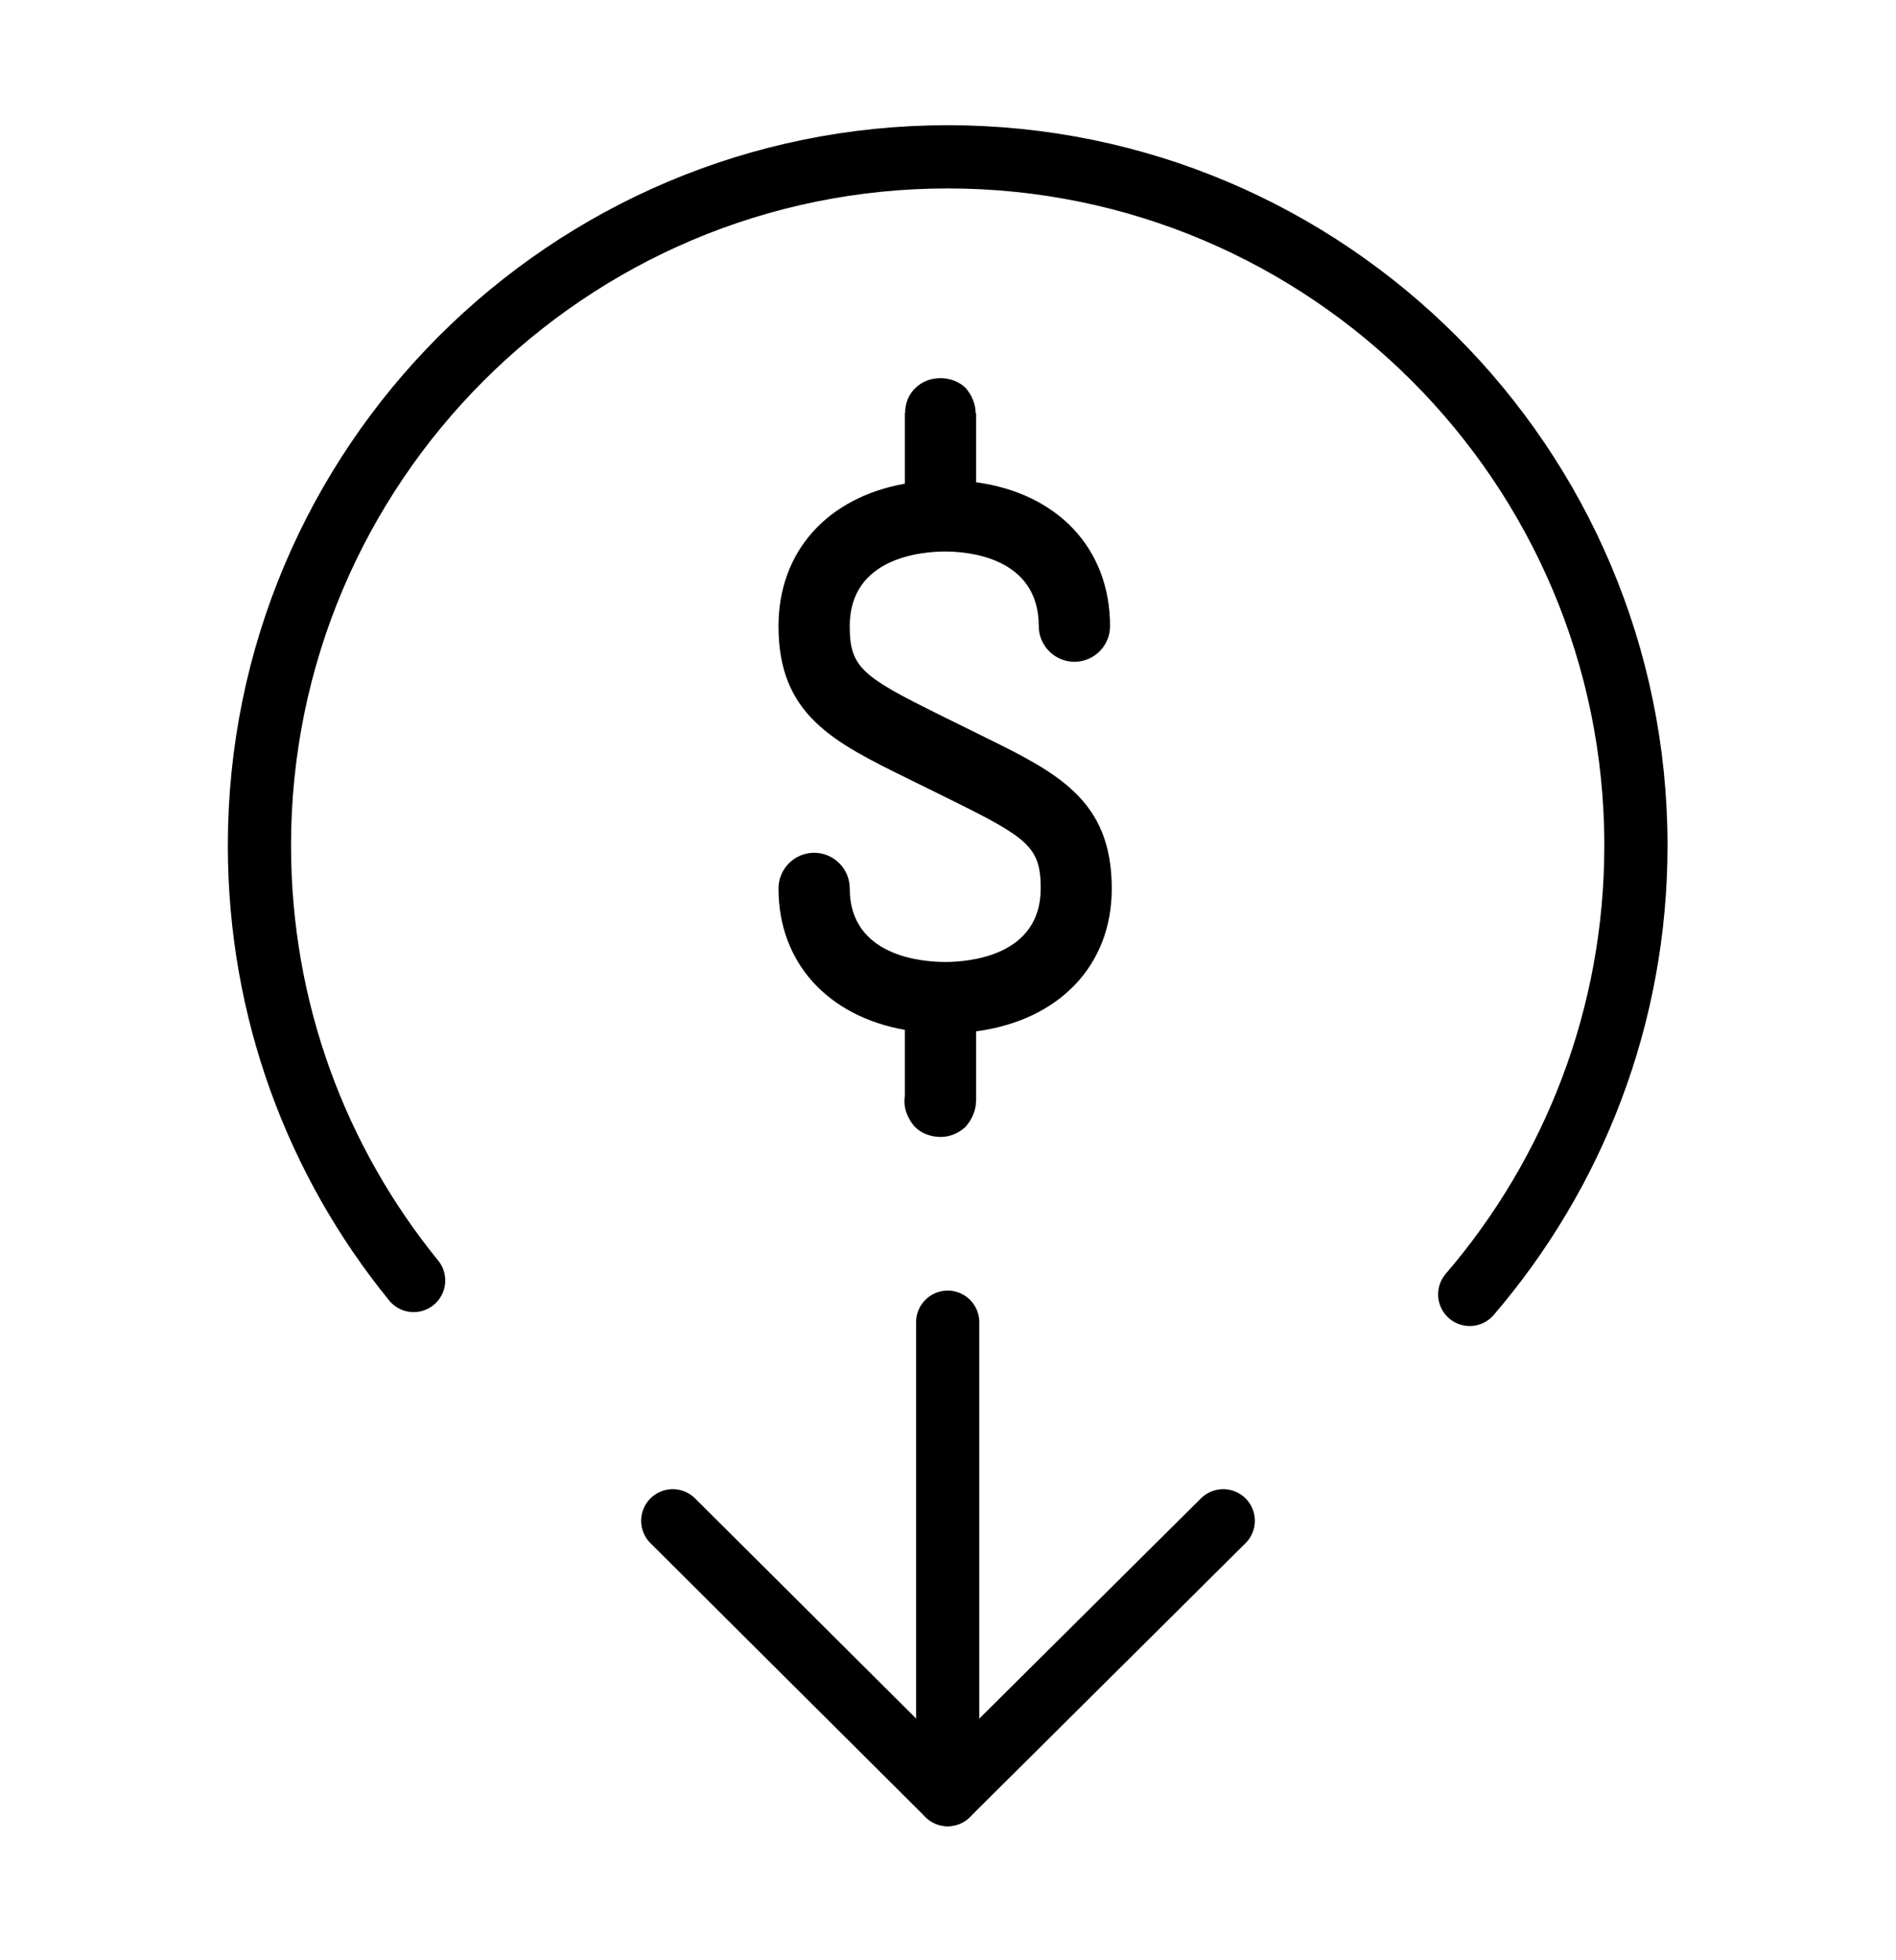 <svg width="30" height="31" viewBox="0 0 30 31" fill="none" xmlns="http://www.w3.org/2000/svg">
<path d="M14.995 20.91V28.38" stroke="currentColor" stroke-miterlimit="10" stroke-linecap="round" stroke-linejoin="round"/>
<path d="M6.545 20.25C5.015 18.37 4.105 15.98 4.105 13.37C4.105 7.36 8.985 2.48 14.995 2.48C21.005 2.48 25.885 7.36 25.885 13.37C25.885 16.08 24.895 18.56 23.255 20.47" stroke="currentColor" stroke-miterlimit="10" stroke-linecap="round" stroke-linejoin="round"/>
<path fill-rule="evenodd" clip-rule="evenodd" d="M15.437 6.534C15.437 6.39 15.378 6.249 15.277 6.133C15.065 5.929 14.693 5.929 14.488 6.133C14.379 6.232 14.322 6.377 14.321 6.534H14.318V7.649C13.098 7.866 12.318 8.715 12.318 9.903C12.318 11.306 13.183 11.733 14.381 12.321L15.036 12.644C16.268 13.252 16.467 13.397 16.467 14.05C16.467 15.13 15.311 15.213 14.956 15.213C14.601 15.213 13.445 15.13 13.445 14.05C13.445 13.739 13.192 13.486 12.882 13.486C12.572 13.486 12.318 13.739 12.318 14.05C12.318 15.226 13.1 16.071 14.318 16.287V17.329C14.313 17.358 14.31 17.387 14.31 17.416C14.31 17.563 14.379 17.709 14.467 17.811C14.57 17.922 14.725 17.98 14.885 17.98C15.03 17.98 15.167 17.922 15.277 17.821C15.375 17.71 15.442 17.565 15.443 17.42H15.445V16.31C16.748 16.138 17.594 15.274 17.591 14.05C17.591 12.646 16.729 12.22 15.532 11.633L14.878 11.31C13.644 10.7 13.445 10.557 13.445 9.903C13.445 8.806 14.602 8.722 14.956 8.722C15.304 8.722 16.436 8.805 16.436 9.903C16.436 10.212 16.691 10.466 17 10.466C17.311 10.466 17.564 10.212 17.564 9.903C17.564 8.67 16.731 7.801 15.445 7.627V6.534H15.437Z" fill="currentColor"/>
<path d="M10.645 24.05L14.995 28.38L19.355 24.05" stroke="currentColor" stroke-miterlimit="10" stroke-linecap="round" stroke-linejoin="round"/>
</svg>
